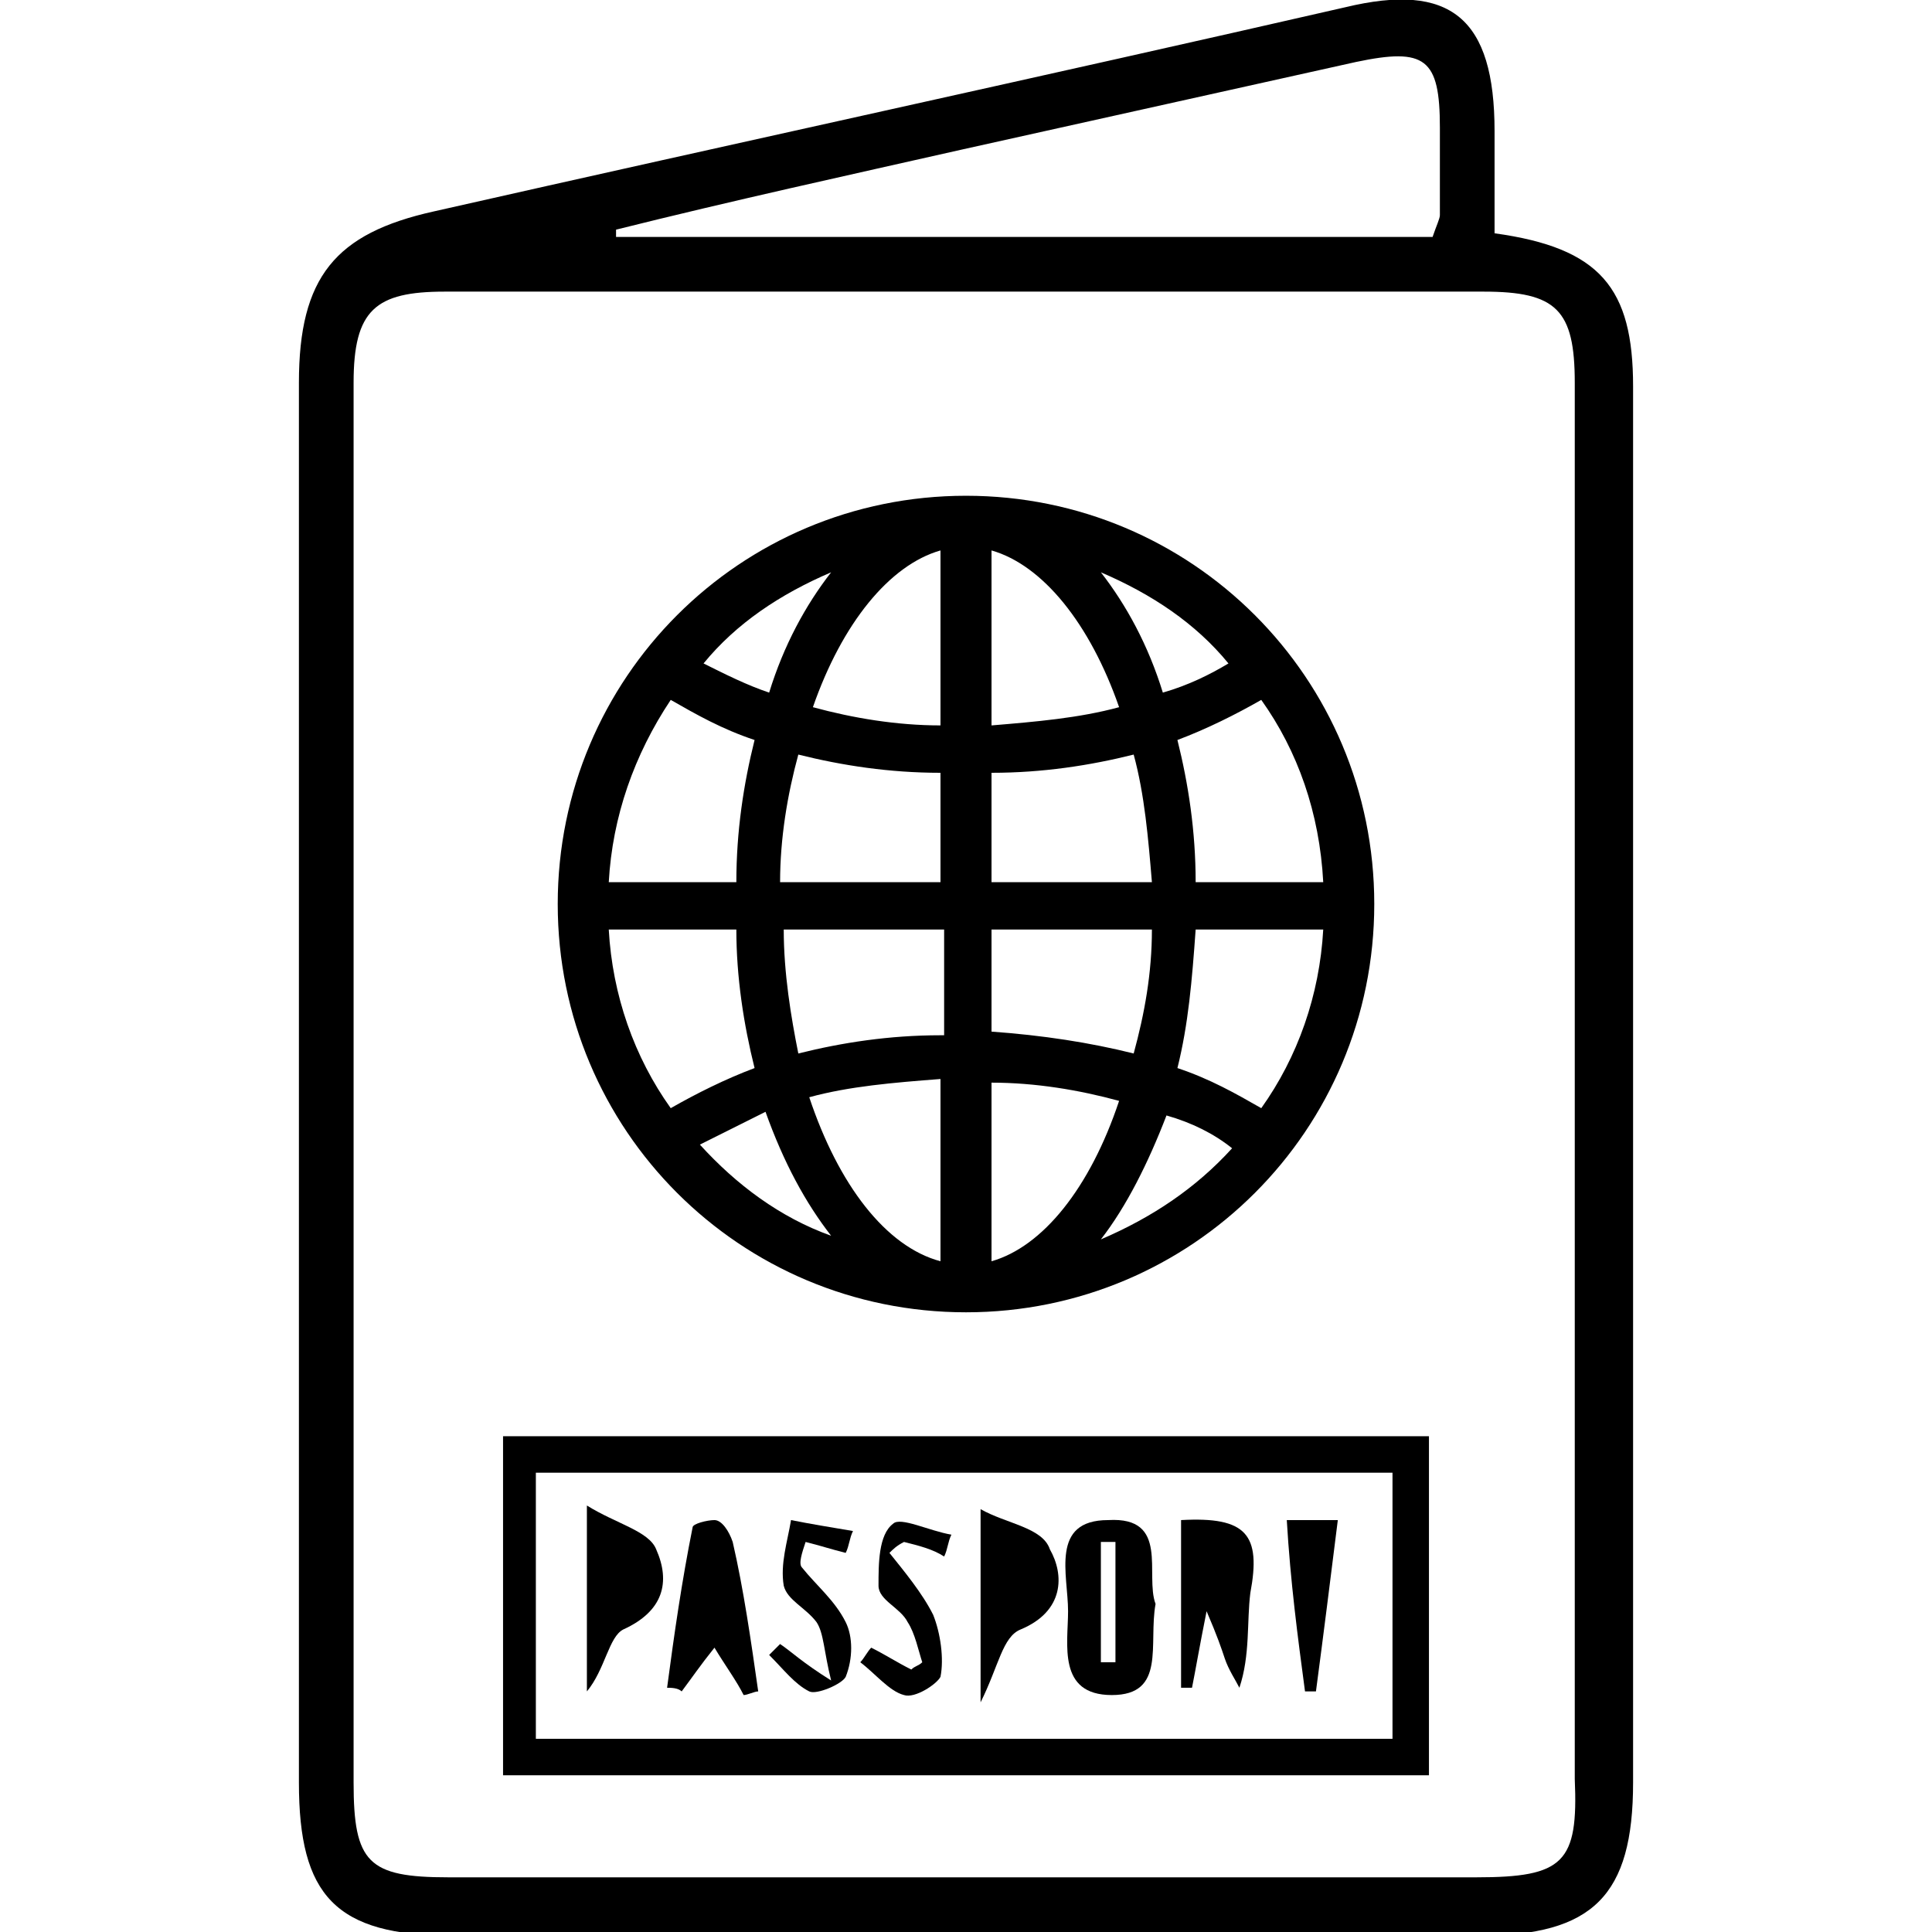 <?xml version="1.0" encoding="utf-8"?>
<!-- Generator: Adobe Illustrator 25.2.3, SVG Export Plug-In . SVG Version: 6.00 Build 0)  -->
<svg version="1.1" id="Layer_1" xmlns="http://www.w3.org/2000/svg" xmlns:xlink="http://www.w3.org/1999/xlink" x="0px" y="0px"
	 viewBox="0 0 53 53" style="enable-background:new 0 0 53 53;" xml:space="preserve">
<g>
	<path d="M44.8,10.6c0-2.7-0.9-3.8-3.8-4.2c0-1,0-1.9,0-2.8c0-3.1-1.2-4.1-4.1-3.4c-8.3,1.9-16.6,3.7-25,5.6
		c-2.7,0.6-3.7,1.8-3.7,4.7c0,12.8,0,25.6,0,38.4c0,3.1,1,4.2,4.2,4.2c9.4,0,18.8,0,28.2,0c3.1,0,4.2-1.1,4.2-4.2
		C44.8,36,44.8,23.3,44.8,10.6z M26.4,4.1c3.6-0.8,7.2-1.6,10.8-2.4c1.9-0.4,2.3-0.1,2.3,1.8c0,0.8,0,1.6,0,2.4
		c0,0.1-0.1,0.3-0.2,0.6c-7.5,0-14.9,0-22.4,0c0-0.1,0-0.2,0-0.2C20.1,5.5,23.3,4.8,26.4,4.1z M40.5,51.5c-9.4,0-18.8,0-28.2,0
		c-2.2,0-2.6-0.4-2.6-2.6c0-12.8,0-25.6,0-38.4c0-2,0.6-2.5,2.5-2.5c9.5,0,19,0,28.5,0c2,0,2.5,0.5,2.5,2.5c0,6.4,0,12.8,0,19.3
		c0,6.3,0,12.6,0,19C43.3,51.1,42.9,51.5,40.5,51.5z"/>
	<path d="M13.8,48.7c8.5,0,16.9,0,25.4,0c0-3.2,0-6.3,0-9.3c-8.6,0-17,0-25.4,0C13.8,42.5,13.8,45.6,13.8,48.7z M14.7,40.4
		c7.8,0,15.6,0,23.5,0c0,2.4,0,4.8,0,7.3c-7.8,0-15.6,0-23.5,0C14.7,45.2,14.7,42.8,14.7,40.4z"/>
	<path d="M32.4,41.7c0,1.6,0,3.1,0,4.6c0.1,0,0.2,0,0.3,0c0.1-0.5,0.2-1.1,0.4-2.1c0.3,0.7,0.4,1,0.5,1.3c0.1,0.3,0.3,0.6,0.4,0.8
		c0.3-0.9,0.2-1.8,0.3-2.6C34.6,42.1,34.2,41.6,32.4,41.7z"/>
	<path d="M30.4,41.7c-1.6,0-1.1,1.5-1.1,2.5c0,0.9-0.3,2.3,1.2,2.3c1.5,0,1-1.4,1.2-2.5C31.4,43.2,32.1,41.6,30.4,41.7z M30.6,45.6
		c-0.1,0-0.3,0-0.4,0c0-1.1,0-2.2,0-3.3c0.1,0,0.3,0,0.4,0C30.6,43.4,30.6,44.5,30.6,45.6z"/>
	<path d="M16.1,41.3c0,2.1,0,3.6,0,5.1c0.5-0.6,0.6-1.5,1-1.7c1.1-0.5,1.3-1.3,0.9-2.2C17.8,42,16.9,41.8,16.1,41.3z"/>
	<path d="M19.6,41.7c-0.2,0-0.6,0.1-0.6,0.2c-0.3,1.5-0.5,2.9-0.7,4.4c0.1,0,0.3,0,0.4,0.1c0.3-0.4,0.5-0.7,0.9-1.2
		c0.3,0.5,0.6,0.9,0.8,1.3c0.1,0,0.3-0.1,0.4-0.1c-0.2-1.4-0.4-2.8-0.7-4.1C20,42,19.8,41.7,19.6,41.7z"/>
	<path d="M26.9,41.4c0,2,0,3.5,0,5.3c0.5-1,0.6-1.8,1.1-2c1.2-0.5,1.2-1.5,0.8-2.2C28.6,41.9,27.6,41.8,26.9,41.4z"/>
	<path d="M23.2,42.6c0.1-0.2,0.1-0.4,0.2-0.6c-0.6-0.1-1.2-0.2-1.7-0.3c-0.1,0.6-0.3,1.2-0.2,1.8c0.1,0.4,0.6,0.6,0.9,1
		c0.2,0.3,0.2,0.8,0.4,1.6c-0.8-0.5-1.1-0.8-1.4-1c-0.1,0.1-0.2,0.2-0.3,0.3c0.4,0.4,0.7,0.8,1.1,1c0.2,0.1,0.9-0.2,1-0.4
		c0.2-0.5,0.2-1.1,0-1.5c-0.3-0.6-0.8-1-1.2-1.5c-0.1-0.1,0-0.4,0.1-0.7C22.5,42.4,22.8,42.5,23.2,42.6z"/>
	<path d="M25.9,42.7c0.1-0.2,0.1-0.4,0.2-0.6c-0.6-0.1-1.4-0.5-1.6-0.3c-0.4,0.3-0.4,1.1-0.4,1.7c0,0.4,0.6,0.6,0.8,1
		c0.2,0.3,0.3,0.8,0.4,1.1c-0.1,0.1-0.2,0.1-0.3,0.2c-0.4-0.2-0.7-0.4-1.1-0.6c-0.1,0.1-0.2,0.3-0.3,0.4c0.4,0.3,0.8,0.8,1.2,0.9
		c0.3,0.1,0.9-0.3,1-0.5c0.1-0.5,0-1.2-0.2-1.7c-0.3-0.6-0.8-1.2-1.2-1.7c0.1-0.1,0.2-0.2,0.4-0.3C25.2,42.4,25.6,42.5,25.9,42.7z"
		/>
	<path d="M35.8,46.4c0.1,0,0.2,0,0.3,0c0.2-1.5,0.4-3.1,0.6-4.7c-0.3,0-1,0-1.4,0C35.4,43.4,35.6,44.9,35.8,46.4z"/>
	<path d="M26.5,36c6.2,0,11.2-5,11.2-11.2s-5-11.2-11.2-11.2s-11.2,5-11.2,11.2S20.3,36,26.5,36z M30.2,34c0.7-0.9,1.3-2.1,1.8-3.4
		c0.7,0.2,1.3,0.5,1.8,0.9C32.8,32.6,31.6,33.4,30.2,34z M34.6,30.4c-0.7-0.4-1.4-0.8-2.3-1.1c0.3-1.2,0.4-2.4,0.5-3.8h3.5
		C36.2,27.3,35.6,29,34.6,30.4z M34.6,19.2c1,1.4,1.6,3.1,1.7,5h-3.5c0-1.4-0.2-2.7-0.5-3.9C33.1,20,33.9,19.6,34.6,19.2z
		 M33.7,18.2c-0.5,0.3-1.1,0.6-1.8,0.8c-0.4-1.3-1-2.4-1.7-3.3C31.6,16.3,32.8,17.1,33.7,18.2z M27.2,15.1c1.4,0.4,2.7,2,3.5,4.3
		c-1.1,0.3-2.3,0.4-3.5,0.5V15.1z M27.2,21.2c1.4,0,2.7-0.2,3.9-0.5c0.3,1.1,0.4,2.3,0.5,3.5h-4.4V21.2z M27.2,25.5h4.4
		c0,1.2-0.2,2.3-0.5,3.4c-1.2-0.3-2.5-0.5-3.9-0.6V25.5z M27.2,29.7c1.2,0,2.4,0.2,3.5,0.5c-0.8,2.4-2.1,4-3.5,4.4V29.7z M19.2,31.4
		c0.6-0.3,1.2-0.6,1.8-0.9c0.5,1.4,1.1,2.5,1.8,3.4C21.4,33.4,20.2,32.5,19.2,31.4z M25.8,34.6c-1.5-0.4-2.8-2.1-3.6-4.5
		c1.1-0.3,2.3-0.4,3.6-0.5V34.6z M25.8,28.4c-1.4,0-2.7,0.2-3.9,0.5c-0.2-1-0.4-2.2-0.4-3.4h4.4V28.4z M25.8,24.2h-4.4
		c0-1.2,0.2-2.4,0.5-3.5c1.2,0.3,2.5,0.5,3.9,0.5V24.2z M25.8,15.1v4.8c-1.2,0-2.4-0.2-3.5-0.5C23.1,17.1,24.4,15.5,25.8,15.1z
		 M22.8,15.7c-0.7,0.9-1.3,2-1.7,3.3c-0.6-0.2-1.2-0.5-1.8-0.8C20.2,17.1,21.4,16.3,22.8,15.7z M18.4,19.2c0.7,0.4,1.4,0.8,2.3,1.1
		c-0.3,1.2-0.5,2.5-0.5,3.9h-3.5C16.8,22.4,17.4,20.7,18.4,19.2z M16.7,25.5h3.5c0,1.3,0.2,2.6,0.5,3.8c-0.8,0.3-1.6,0.7-2.3,1.1
		C17.4,29,16.8,27.3,16.7,25.5z"/>
</g>
</svg>
